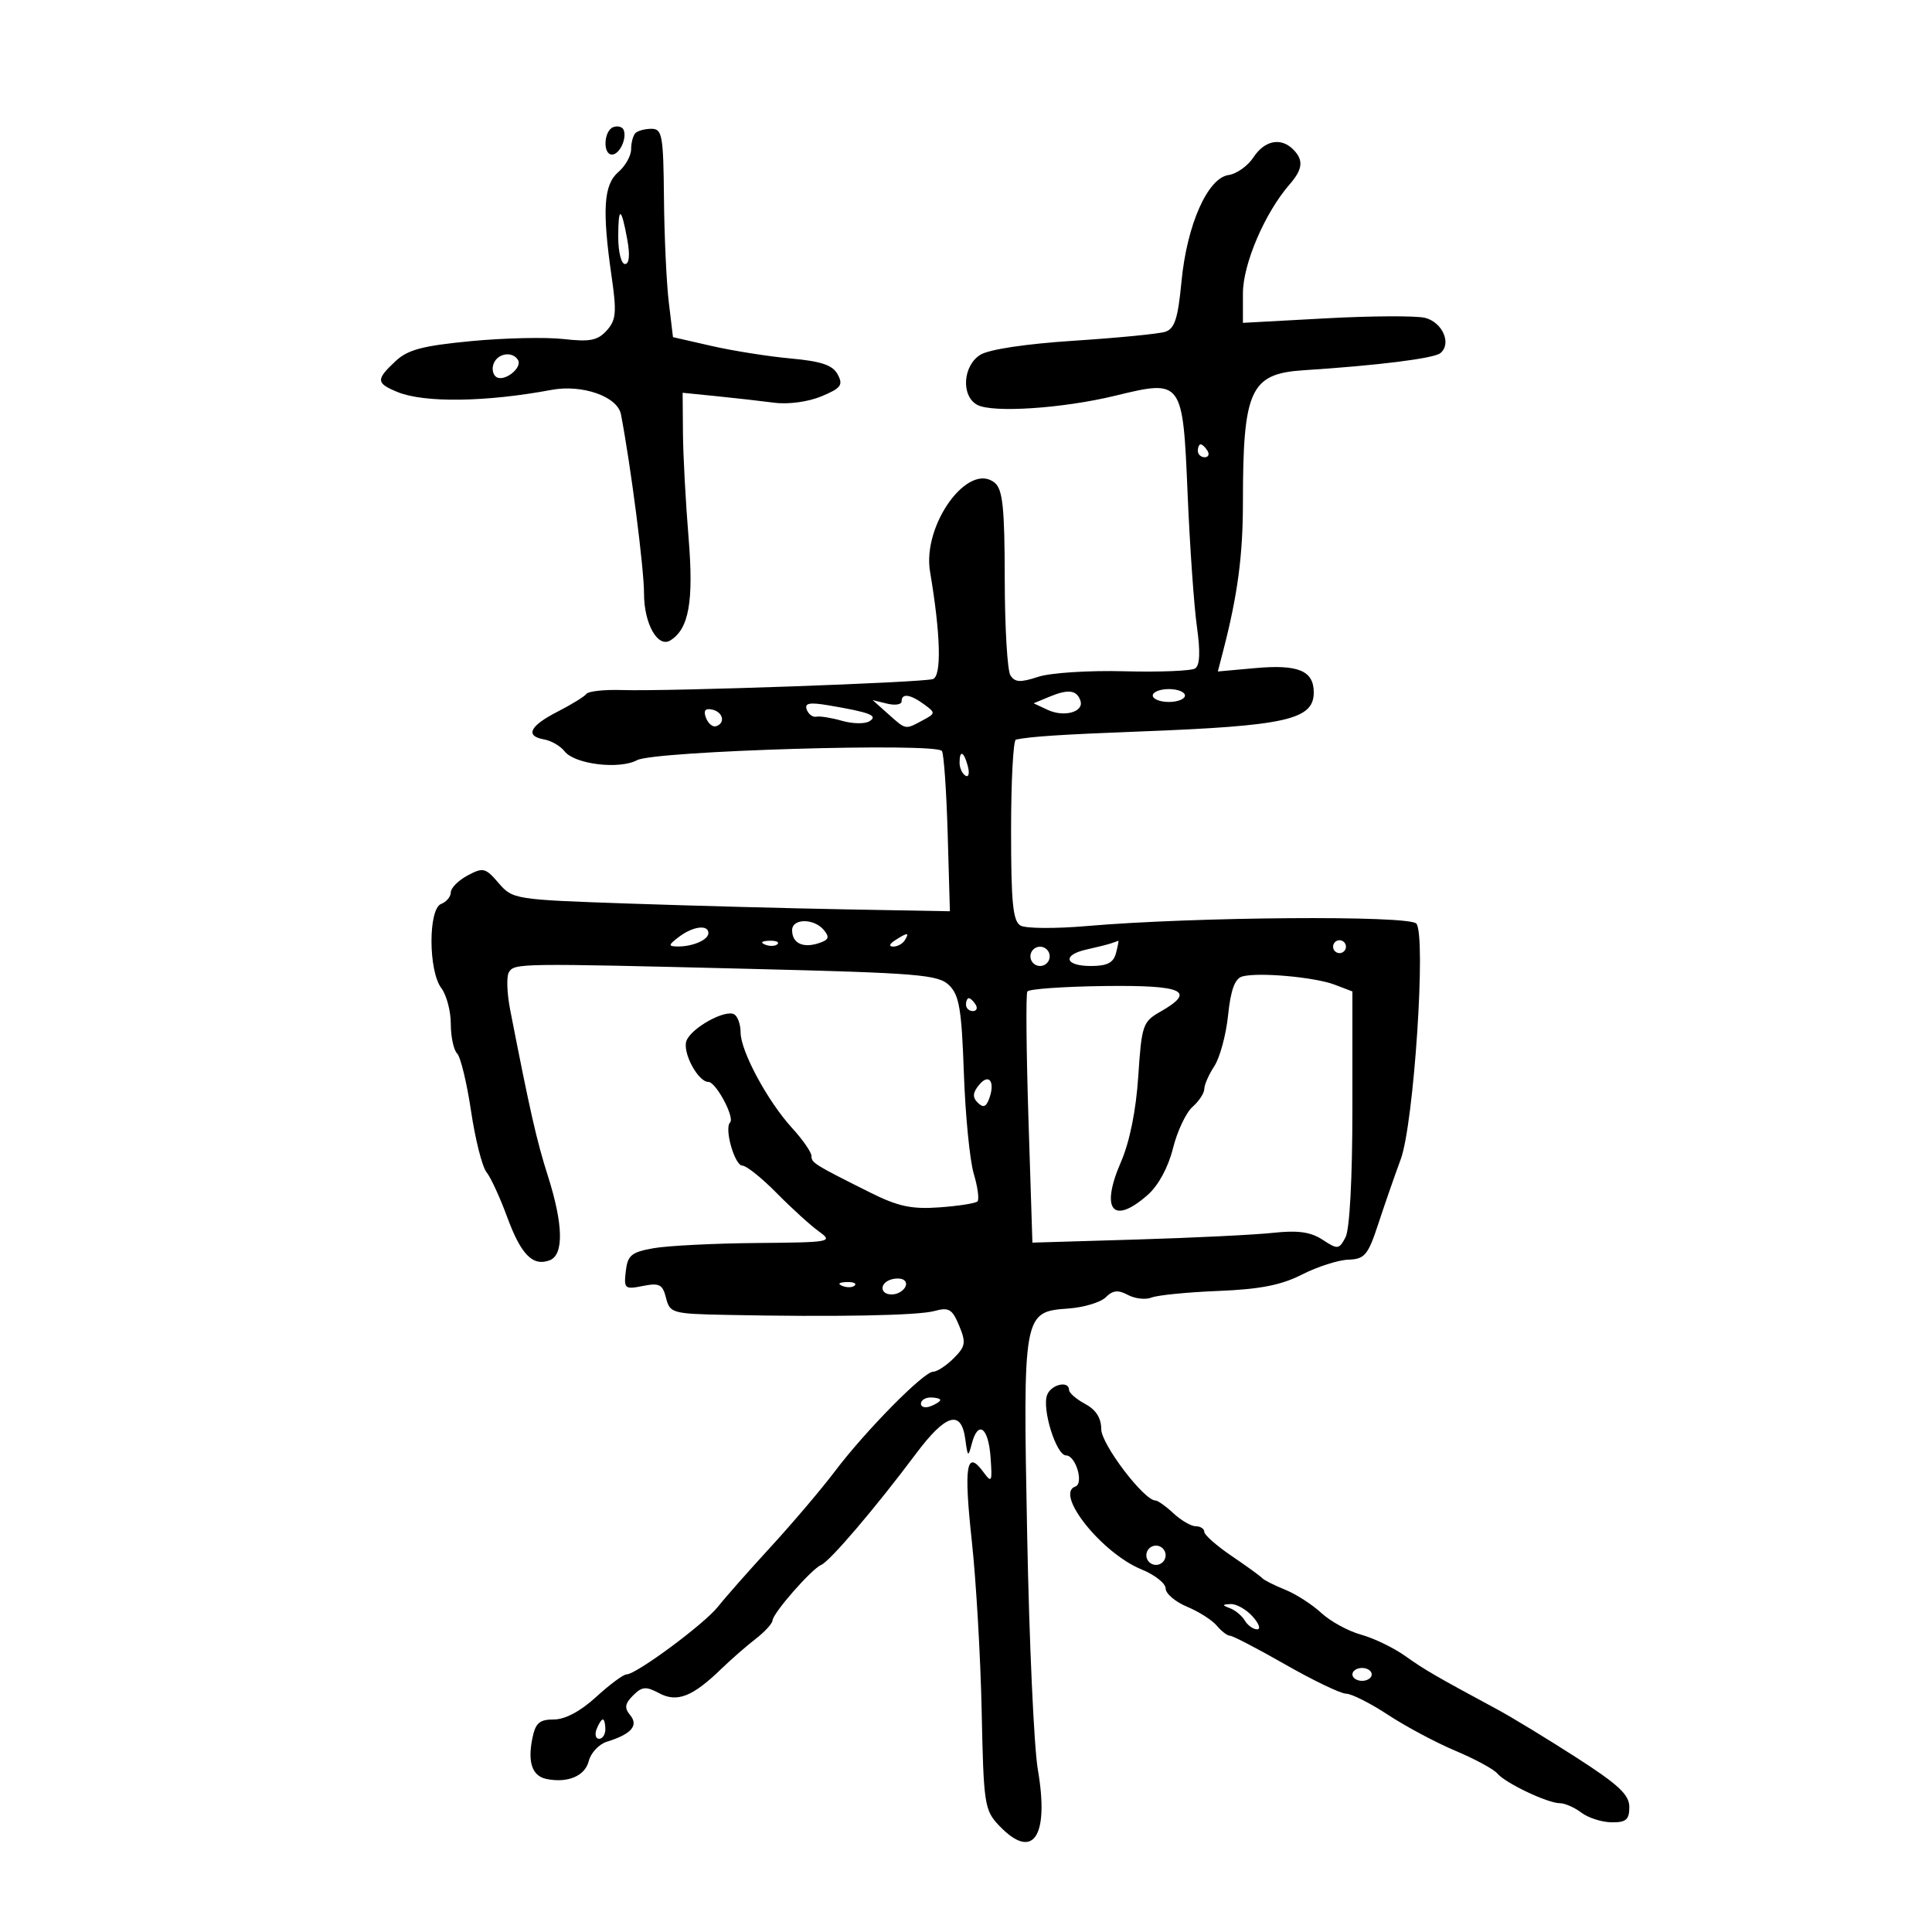 <svg xmlns="http://www.w3.org/2000/svg" width="300" height="300" viewBox="0 0 300 300" version="1.1">
	<path d="M 95.250 19.733 C 93.751 20.253, 93.559 24, 95.031 24 C 96.194 24, 97.369 21.528, 96.844 20.183 C 96.655 19.697, 95.938 19.495, 95.250 19.733 M 98.667 20.667 C 98.300 21.033, 98 22.163, 98 23.176 C 98 24.190, 97.100 25.790, 96 26.732 C 93.730 28.676, 93.481 32.629, 94.975 42.971 C 95.778 48.522, 95.668 49.710, 94.205 51.328 C 92.808 52.874, 91.597 53.112, 87.500 52.645 C 84.750 52.332, 78.286 52.478, 73.136 52.970 C 65.580 53.693, 63.311 54.298, 61.386 56.107 C 58.348 58.961, 58.390 59.508, 61.750 60.882 C 65.889 62.575, 75.519 62.438, 85.623 60.543 C 90.403 59.646, 95.888 61.569, 96.419 64.328 C 97.949 72.280, 100.006 88.261, 100.003 92.179 C 100 96.838, 102.141 100.649, 104.088 99.446 C 106.978 97.660, 107.736 93.391, 106.921 83.500 C 106.468 78, 106.075 70.685, 106.049 67.244 L 106 60.989 111.250 61.518 C 114.138 61.809, 118.189 62.267, 120.253 62.536 C 122.413 62.817, 125.511 62.395, 127.554 61.542 C 130.598 60.270, 130.957 59.788, 130.079 58.148 C 129.300 56.692, 127.562 56.101, 122.778 55.665 C 119.325 55.351, 113.800 54.476, 110.500 53.722 L 104.500 52.350 103.849 46.925 C 103.491 43.941, 103.153 36.663, 103.099 30.750 C 103.009 21.028, 102.825 20, 101.167 20 C 100.158 20, 99.033 20.300, 98.667 20.667 M 194.640 24.427 C 193.765 25.762, 192.026 27, 190.775 27.177 C 187.517 27.639, 184.303 34.909, 183.461 43.719 C 182.909 49.488, 182.401 51.055, 180.928 51.523 C 179.915 51.845, 173.541 52.467, 166.765 52.907 C 159.306 53.391, 153.567 54.253, 152.222 55.093 C 149.495 56.796, 149.212 61.508, 151.754 62.869 C 154.139 64.145, 165.049 63.421, 173.157 61.449 C 183.621 58.904, 183.663 58.962, 184.414 76.729 C 184.757 84.853, 185.406 94.107, 185.854 97.293 C 186.406 101.208, 186.319 103.315, 185.585 103.793 C 184.988 104.182, 180.029 104.380, 174.564 104.234 C 169.064 104.086, 163.097 104.473, 161.196 105.100 C 158.447 106.008, 157.590 105.961, 156.896 104.867 C 156.420 104.115, 156.024 97.368, 156.015 89.872 C 156.003 78.875, 155.705 76, 154.470 74.975 C 150.390 71.589, 143.183 81.490, 144.419 88.784 C 146.061 98.473, 146.235 104.973, 144.866 105.443 C 143.273 105.989, 103.832 107.383, 96.562 107.150 C 93.846 107.063, 91.371 107.331, 91.062 107.746 C 90.753 108.161, 88.741 109.400, 86.591 110.500 C 82.240 112.726, 81.481 114.295, 84.500 114.821 C 85.600 115.012, 87.027 115.844, 87.672 116.669 C 89.243 118.680, 96.160 119.520, 98.933 118.036 C 101.627 116.594, 145.438 115.281, 146.264 116.618 C 146.565 117.105, 146.967 122.903, 147.156 129.502 L 147.500 141.500 131.500 141.210 C 122.700 141.050, 107.430 140.642, 97.567 140.303 C 79.894 139.695, 79.601 139.648, 77.424 137.117 C 75.380 134.740, 75.019 134.652, 72.607 135.943 C 71.173 136.710, 70 137.889, 70 138.562 C 70 139.235, 69.325 140.045, 68.500 140.362 C 66.485 141.135, 66.509 150.766, 68.532 153.441 C 69.339 154.509, 70 157.006, 70 158.991 C 70 160.976, 70.441 163.041, 70.979 163.579 C 71.517 164.117, 72.492 168.145, 73.144 172.529 C 73.797 176.913, 74.874 181.175, 75.537 182 C 76.201 182.825, 77.647 185.962, 78.750 188.972 C 80.895 194.823, 82.740 196.697, 85.364 195.691 C 87.577 194.841, 87.470 190.115, 85.066 182.570 C 83.331 177.128, 82.290 172.537, 79.221 156.812 C 78.717 154.233, 78.626 151.604, 79.019 150.970 C 79.889 149.562, 80.459 149.554, 116.500 150.445 C 142.640 151.091, 145.685 151.341, 147.378 152.986 C 148.952 154.516, 149.323 156.729, 149.670 166.656 C 149.898 173.170, 150.588 180.190, 151.204 182.255 C 151.820 184.320, 152.079 186.254, 151.780 186.553 C 151.481 186.852, 148.821 187.269, 145.868 187.480 C 141.545 187.789, 139.455 187.342, 135.133 185.182 C 126.378 180.806, 126 180.571, 126 179.486 C 126 178.914, 124.641 176.958, 122.980 175.139 C 119.186 170.986, 115 163.210, 115 160.317 C 115 159.108, 114.563 157.848, 114.029 157.518 C 112.666 156.675, 107.373 159.585, 106.598 161.604 C 105.919 163.374, 108.378 168, 109.997 168 C 111.172 168, 114.131 173.536, 113.365 174.302 C 112.433 175.233, 114.083 181, 115.281 181 C 115.898 181, 118.288 182.912, 120.592 185.250 C 122.896 187.588, 125.843 190.267, 127.141 191.205 C 129.417 192.851, 129.077 192.915, 117.500 193.013 C 110.900 193.069, 103.700 193.432, 101.500 193.819 C 98.037 194.429, 97.456 194.910, 97.170 197.403 C 96.859 200.113, 97.015 200.247, 99.823 199.685 C 102.389 199.172, 102.892 199.432, 103.422 201.544 C 104.013 203.899, 104.396 204.007, 112.769 204.176 C 129.740 204.517, 142.531 204.279, 145.099 203.573 C 147.341 202.957, 147.869 203.270, 148.935 205.844 C 150.029 208.485, 149.932 209.068, 148.086 210.914 C 146.939 212.061, 145.501 213, 144.891 213 C 143.435 213, 134.389 222.175, 129.624 228.486 C 127.553 231.229, 123.078 236.501, 119.679 240.202 C 116.281 243.903, 112.600 248.074, 111.500 249.471 C 109.380 252.163, 98.800 260, 97.286 260 C 96.794 260, 94.671 261.575, 92.570 263.500 C 90.141 265.725, 87.747 267, 85.999 267 C 83.747 267, 83.142 267.540, 82.652 269.989 C 81.915 273.674, 82.651 275.778, 84.835 276.232 C 88.139 276.917, 90.837 275.784, 91.419 273.466 C 91.741 272.183, 93.016 270.823, 94.252 270.444 C 98.029 269.286, 99.199 267.944, 97.848 266.317 C 96.929 265.209, 97.029 264.542, 98.306 263.265 C 99.694 261.878, 100.305 261.825, 102.345 262.917 C 105.135 264.410, 107.539 263.470, 112.007 259.138 C 113.504 257.687, 115.894 255.600, 117.318 254.500 C 118.742 253.400, 119.928 252.109, 119.954 251.632 C 120.015 250.479, 126.007 243.636, 127.512 243 C 128.879 242.422, 135.993 234.079, 142.210 225.761 C 146.876 219.520, 149.275 218.817, 149.896 223.509 C 150.262 226.264, 150.341 226.318, 150.896 224.191 C 151.867 220.480, 153.474 221.606, 153.809 226.232 C 154.097 230.203, 154.016 230.361, 152.641 228.502 C 150.069 225.023, 149.640 227.670, 150.898 239.246 C 151.571 245.436, 152.262 257.353, 152.434 265.728 C 152.731 280.175, 152.869 281.084, 155.124 283.461 C 160.391 289.013, 162.964 285.291, 161.150 274.739 C 160.560 271.308, 159.818 255, 159.501 238.500 C 158.835 203.844, 158.862 203.693, 165.909 203.186 C 168.308 203.013, 170.916 202.227, 171.705 201.438 C 172.795 200.348, 173.621 200.262, 175.148 201.079 C 176.252 201.670, 177.909 201.851, 178.828 201.480 C 179.748 201.109, 184.407 200.649, 189.182 200.458 C 195.653 200.199, 198.963 199.549, 202.182 197.906 C 204.557 196.694, 207.788 195.656, 209.363 195.601 C 211.920 195.511, 212.418 194.913, 214.034 190 C 215.029 186.975, 216.592 182.475, 217.508 180 C 219.543 174.501, 221.479 145.282, 219.932 143.418 C 218.845 142.108, 185.393 142.356, 168.729 143.798 C 163.905 144.215, 159.293 144.184, 158.479 143.728 C 157.284 143.059, 157 140.224, 157 128.950 C 157 121.278, 157.338 114.930, 157.750 114.843 C 160.046 114.364, 164.884 114.048, 177 113.585 C 199.723 112.718, 204 111.756, 204 107.515 C 204 104.140, 201.574 103.138, 194.875 103.745 L 189.105 104.268 189.980 100.884 C 192.183 92.367, 193 86.194, 193 78.063 C 193 60.512, 194.140 58.025, 202.434 57.491 C 213.875 56.754, 222.622 55.663, 223.647 54.843 C 225.458 53.396, 224.007 50.040, 221.274 49.354 C 219.906 49.011, 212.985 49.045, 205.893 49.430 L 193 50.131 193 45.566 C 193 40.994, 196.401 33.050, 200.250 28.632 C 202.306 26.272, 202.450 24.850, 200.800 23.200 C 198.893 21.293, 196.363 21.798, 194.640 24.427 M 96 36.833 C 96 39.125, 96.470 41, 97.045 41 C 97.707 41, 97.842 39.624, 97.413 37.250 C 96.474 32.061, 96 31.921, 96 36.833 M 76.651 56.468 C 76.341 57.275, 76.537 58.214, 77.087 58.554 C 78.347 59.332, 81.168 57.081, 80.430 55.887 C 79.570 54.495, 77.272 54.849, 76.651 56.468 M 186 70 C 186 70.550, 186.477 71, 187.059 71 C 187.641 71, 187.840 70.550, 187.500 70 C 187.160 69.450, 186.684 69, 186.441 69 C 186.198 69, 186 69.450, 186 70 M 163 108.170 L 160.500 109.207 162.695 110.232 C 165.237 111.418, 168.349 110.548, 167.771 108.812 C 167.216 107.147, 165.897 106.969, 163 108.170 M 179 108 C 179 108.550, 180.125 109, 181.500 109 C 182.875 109, 184 108.550, 184 108 C 184 107.450, 182.875 107, 181.500 107 C 180.125 107, 179 107.450, 179 108 M 140 108.906 C 140 109.405, 138.988 109.565, 137.750 109.261 L 135.500 108.710 137.903 110.855 C 140.709 113.360, 140.524 113.325, 143.246 111.868 C 145.294 110.773, 145.301 110.693, 143.489 109.368 C 141.326 107.786, 140 107.611, 140 108.906 M 125.270 110.185 C 125.534 110.908, 126.206 111.404, 126.762 111.288 C 127.319 111.171, 129.115 111.459, 130.754 111.929 C 132.392 112.399, 134.302 112.431, 134.998 112.001 C 136.418 111.124, 135.123 110.619, 128.645 109.522 C 125.687 109.022, 124.902 109.176, 125.270 110.185 M 109.627 111.470 C 109.968 112.358, 110.675 112.942, 111.198 112.767 C 112.697 112.268, 112.267 110.534, 110.556 110.177 C 109.487 109.955, 109.199 110.356, 109.627 111.470 M 149 118.441 C 149 119.234, 149.408 120.134, 149.907 120.442 C 150.405 120.751, 150.578 120.102, 150.290 119.001 C 149.679 116.666, 149 116.371, 149 118.441 M 123 144.441 C 123 146.432, 124.632 147.252, 127.062 146.480 C 128.693 145.963, 128.868 145.546, 127.930 144.416 C 126.399 142.571, 123 142.588, 123 144.441 M 105.441 145.468 C 103.767 146.735, 103.729 146.941, 105.168 146.968 C 107.521 147.013, 110 145.948, 110 144.893 C 110 143.527, 107.608 143.829, 105.441 145.468 M 139 146 C 138.099 146.582, 137.975 146.975, 138.691 146.985 C 139.346 146.993, 140.160 146.550, 140.500 146 C 141.267 144.758, 140.921 144.758, 139 146 M 118.813 146.683 C 119.534 146.972, 120.397 146.936, 120.729 146.604 C 121.061 146.272, 120.471 146.036, 119.417 146.079 C 118.252 146.127, 118.015 146.364, 118.813 146.683 M 172.500 146.491 C 171.950 146.675, 170.262 147.098, 168.750 147.432 C 164.894 148.282, 165.318 150, 169.383 150 C 171.926 150, 172.897 149.503, 173.290 148 C 173.577 146.900, 173.742 146.036, 173.656 146.079 C 173.570 146.122, 173.050 146.308, 172.500 146.491 M 207 147 C 207 147.550, 207.450 148, 208 148 C 208.550 148, 209 147.550, 209 147 C 209 146.450, 208.550 146, 208 146 C 207.450 146, 207 146.450, 207 147 M 160 148.500 C 160 149.325, 160.675 150, 161.500 150 C 162.325 150, 163 149.325, 163 148.500 C 163 147.675, 162.325 147, 161.500 147 C 160.675 147, 160 147.675, 160 148.500 M 192.885 151.630 C 191.748 151.957, 191.101 153.731, 190.699 157.625 C 190.385 160.666, 189.425 164.229, 188.564 165.542 C 187.704 166.855, 187 168.455, 187 169.098 C 187 169.740, 186.175 170.993, 185.167 171.883 C 184.159 172.772, 182.794 175.672, 182.133 178.327 C 181.403 181.263, 179.869 184.091, 178.216 185.545 C 172.805 190.310, 170.825 187.871, 174.062 180.425 C 175.418 177.304, 176.403 172.431, 176.750 167.118 C 177.268 159.202, 177.457 158.646, 180.143 157.118 C 185.823 153.887, 183.806 152.955, 171.480 153.110 C 165.144 153.190, 159.764 153.573, 159.525 153.960 C 159.285 154.348, 159.364 163.280, 159.700 173.810 L 160.312 192.955 176.406 192.475 C 185.258 192.211, 194.834 191.742, 197.687 191.433 C 201.537 191.017, 203.517 191.293, 205.366 192.504 C 207.718 194.045, 207.917 194.024, 208.928 192.134 C 209.577 190.921, 210 182.995, 210 172.041 L 210 153.950 207.250 152.902 C 204.128 151.712, 195.314 150.931, 192.885 151.630 M 150 156 C 150 156.550, 150.477 157, 151.059 157 C 151.641 157, 151.840 156.550, 151.500 156 C 151.160 155.450, 150.684 155, 150.441 155 C 150.198 155, 150 155.450, 150 156 M 152.056 168.433 C 151.040 169.656, 150.976 170.376, 151.810 171.210 C 152.643 172.043, 153.097 171.911, 153.562 170.700 C 154.584 168.035, 153.607 166.564, 152.056 168.433 M 138.250 198.718 C 136.532 199.334, 136.672 201, 138.441 201 C 140.097 201, 141.408 199.351, 140.266 198.704 C 139.845 198.465, 138.938 198.472, 138.250 198.718 M 130.813 199.683 C 131.534 199.972, 132.397 199.936, 132.729 199.604 C 133.061 199.272, 132.471 199.036, 131.417 199.079 C 130.252 199.127, 130.015 199.364, 130.813 199.683 M 162.598 216.605 C 161.761 218.787, 164.020 226, 165.542 226 C 167.040 226, 168.335 230.368, 166.974 230.833 C 163.716 231.948, 171.109 241.202, 177.250 243.695 C 179.313 244.532, 181 245.866, 181 246.660 C 181 247.453, 182.498 248.728, 184.330 249.493 C 186.161 250.258, 188.241 251.585, 188.952 252.442 C 189.663 253.299, 190.588 254, 191.007 254 C 191.427 254, 195.309 256.022, 199.635 258.493 C 203.961 260.963, 208.185 262.988, 209.023 262.993 C 209.860 262.997, 212.785 264.473, 215.523 266.273 C 218.260 268.073, 222.975 270.589, 226 271.864 C 229.025 273.138, 231.950 274.722, 232.500 275.382 C 233.744 276.877, 240.312 280, 242.210 280 C 242.984 280, 244.491 280.661, 245.559 281.468 C 246.626 282.276, 248.738 282.951, 250.250 282.968 C 252.496 282.994, 253 282.560, 253 280.596 C 253 278.681, 251.325 277.116, 244.750 272.892 C 240.213 269.976, 234.700 266.621, 232.500 265.437 C 222.886 260.259, 221.217 259.291, 218.168 257.119 C 216.394 255.856, 213.320 254.375, 211.337 253.827 C 209.354 253.280, 206.578 251.763, 205.169 250.456 C 203.759 249.149, 201.232 247.525, 199.553 246.847 C 197.874 246.168, 196.275 245.362, 196 245.054 C 195.725 244.746, 193.588 243.197, 191.250 241.611 C 188.912 240.025, 187 238.339, 187 237.864 C 187 237.389, 186.410 237, 185.689 237 C 184.967 237, 183.411 236.100, 182.230 235 C 181.050 233.900, 179.788 233, 179.426 233 C 177.646 233, 171 224.260, 171 221.919 C 171 220.189, 170.176 218.897, 168.500 218 C 167.125 217.264, 166 216.288, 166 215.831 C 166 214.332, 163.228 214.962, 162.598 216.605 M 143 217.969 C 143 218.501, 143.675 218.678, 144.500 218.362 C 145.325 218.045, 146 217.609, 146 217.393 C 146 217.177, 145.325 217, 144.500 217 C 143.675 217, 143 217.436, 143 217.969 M 178 241.500 C 178 242.325, 178.675 243, 179.500 243 C 180.325 243, 181 242.325, 181 241.500 C 181 240.675, 180.325 240, 179.500 240 C 178.675 240, 178 240.675, 178 241.500 M 191 249.726 C 191.825 250.038, 192.860 250.902, 193.300 251.647 C 193.740 252.391, 194.597 253, 195.205 253 C 195.813 253, 195.495 252.100, 194.500 251 C 193.505 249.900, 191.972 249.036, 191.095 249.079 C 189.739 249.146, 189.724 249.243, 191 249.726 M 210 260 C 210 260.550, 210.675 261, 211.500 261 C 212.325 261, 213 260.550, 213 260 C 213 259.450, 212.325 259, 211.500 259 C 210.675 259, 210 259.450, 210 260 M 92.638 268.500 C 92.322 269.325, 92.499 270, 93.031 270 C 93.564 270, 94 269.325, 94 268.500 C 94 267.675, 93.823 267, 93.607 267 C 93.391 267, 92.955 267.675, 92.638 268.500" stroke="none" fill="black" fill-rule="evenodd"/>
</svg>